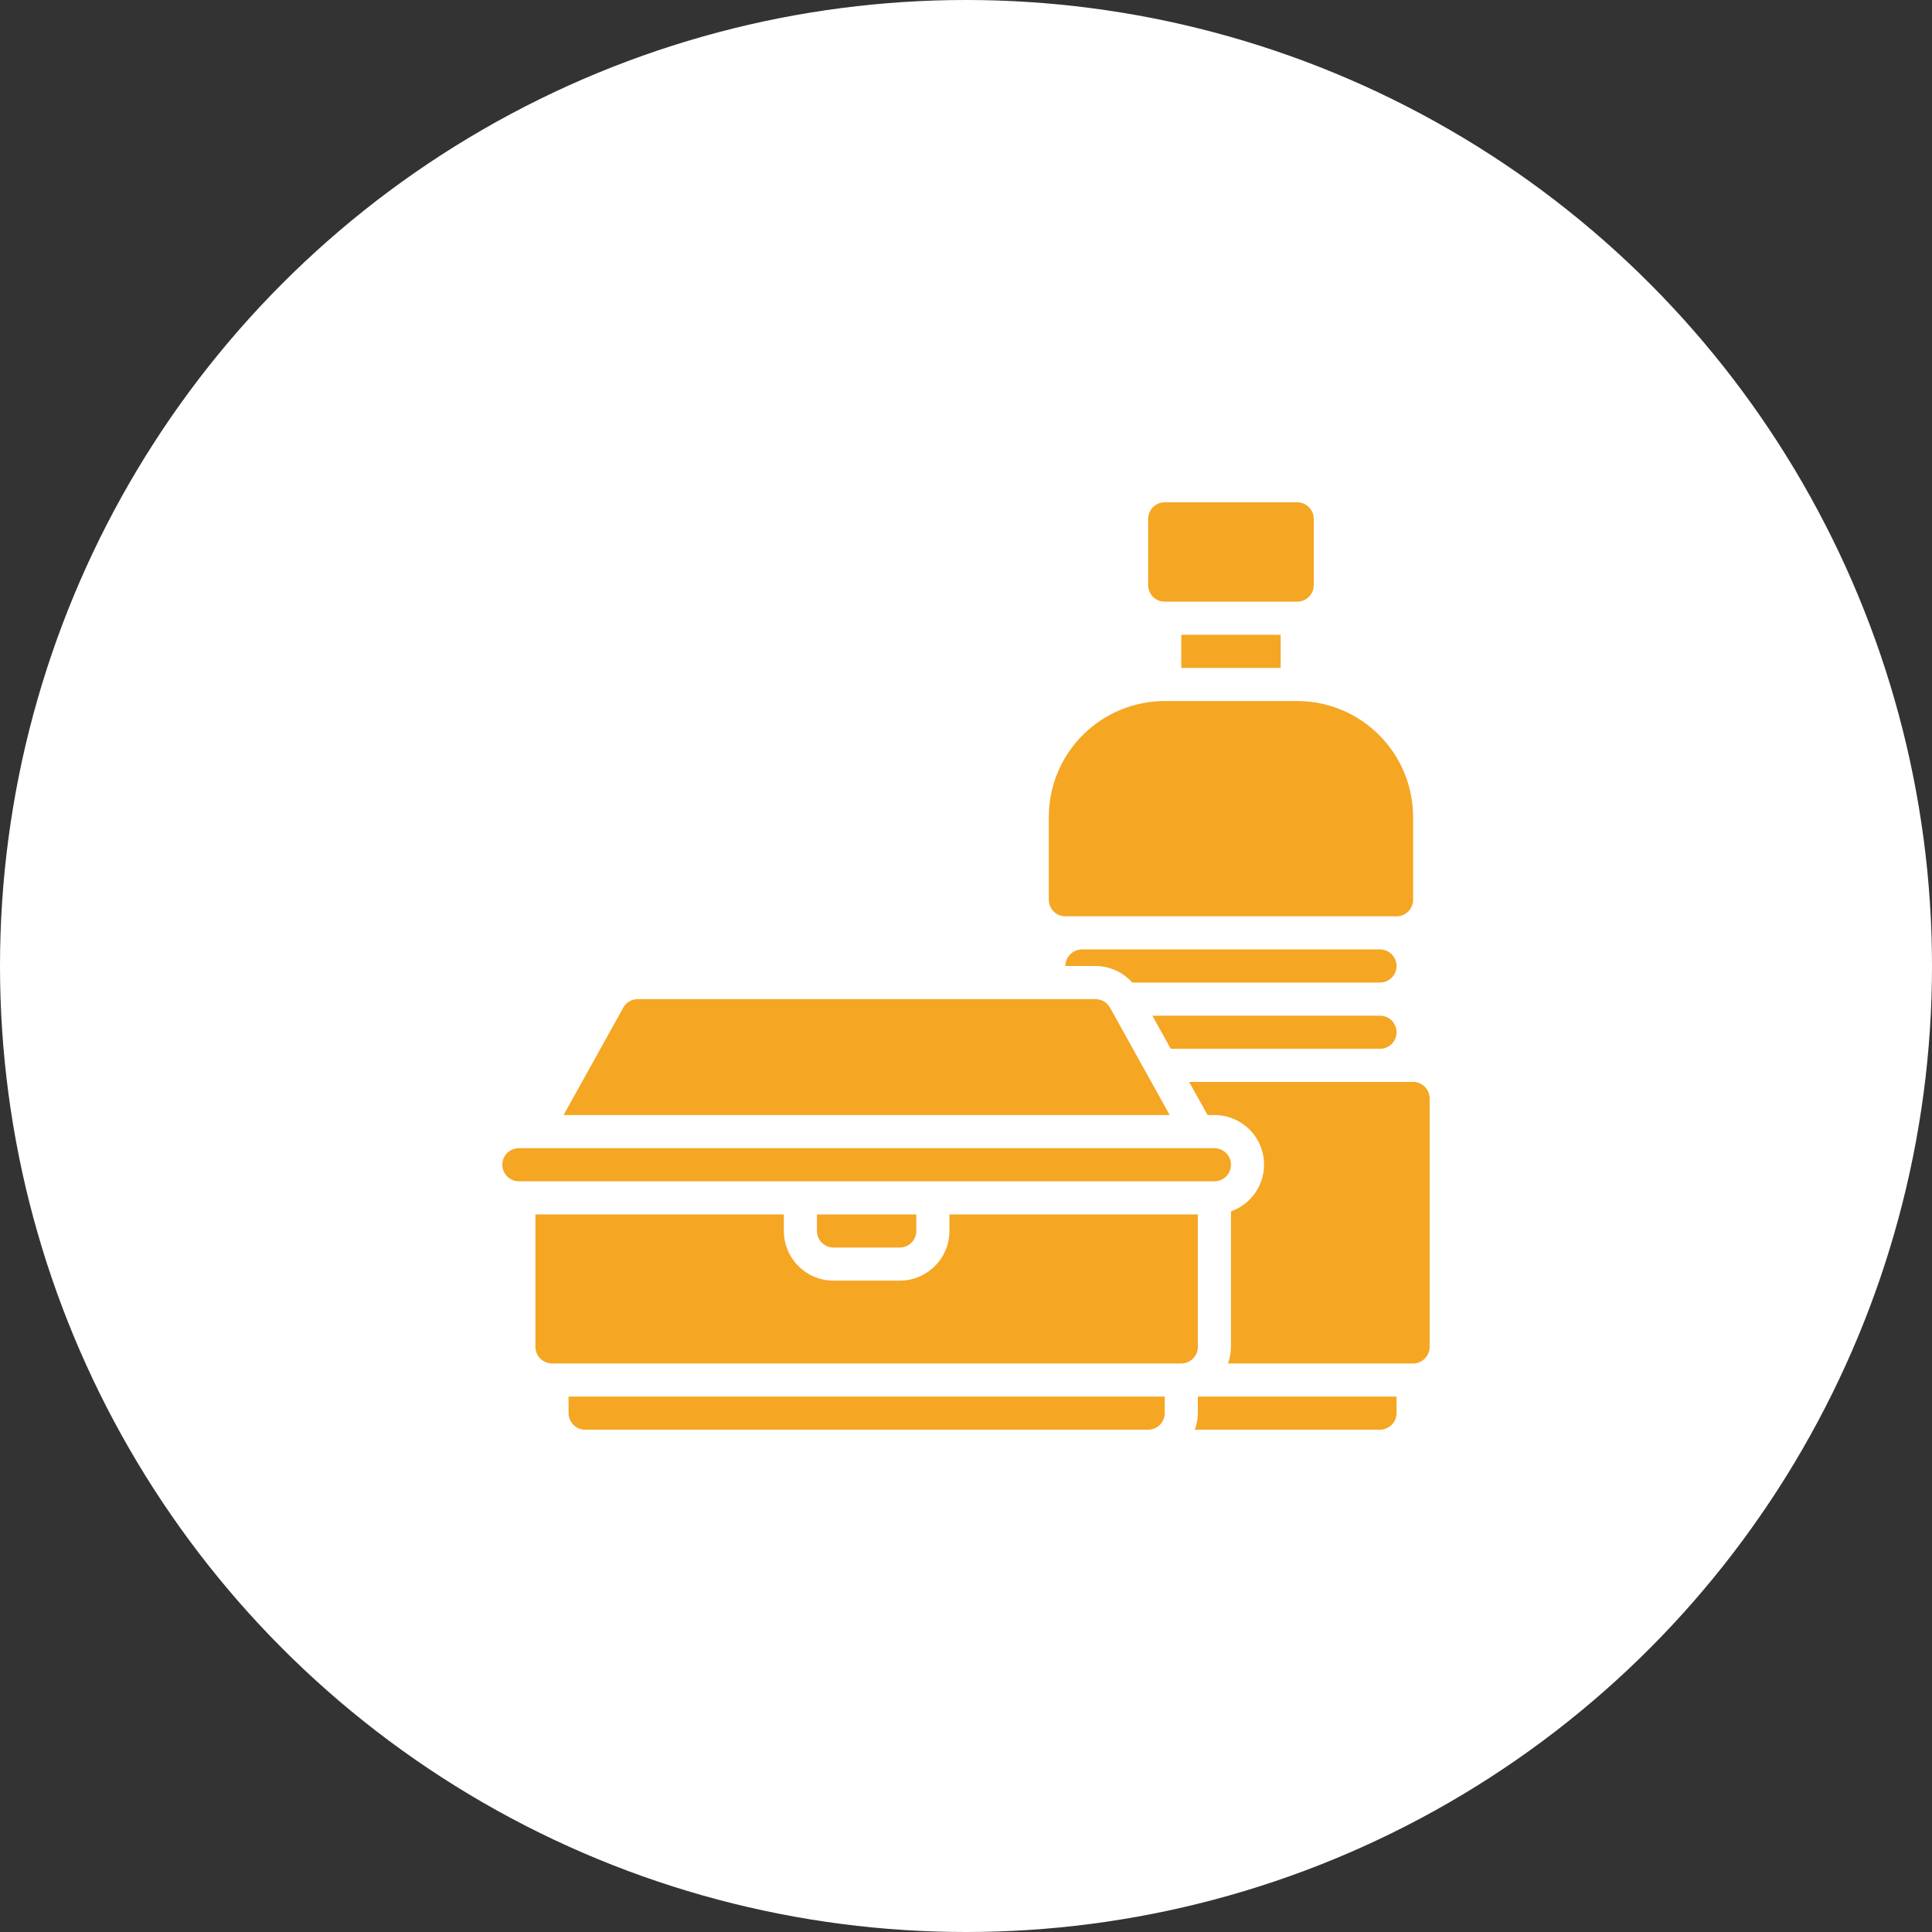 <svg width="50" height="50" viewBox="0 0 50 50" fill="none" xmlns="http://www.w3.org/2000/svg">
<rect x="0" y="0" width="50" height="50" fill="#333333" stroke="none"/>
<circle cx="25" cy="25" r="25" fill="white"/>
<path d="M33.571 13H30.142C29.906 13 29.714 13.192 29.714 13.429V15.143C29.714 15.38 29.906 15.571 30.142 15.571H33.571C33.808 15.571 34 15.38 34 15.143V13.429C34 13.192 33.808 13 33.571 13Z" fill="#F5A623"/>
<path d="M27.571 23.714H36.143C36.256 23.714 36.365 23.669 36.446 23.588C36.526 23.508 36.571 23.399 36.571 23.285V21.143C36.57 20.347 36.254 19.585 35.691 19.022C35.129 18.46 34.367 18.143 33.571 18.143H30.143C29.347 18.143 28.585 18.46 28.022 19.022C27.46 19.585 27.143 20.347 27.143 21.143V23.285C27.143 23.399 27.188 23.508 27.268 23.588C27.349 23.669 27.457 23.714 27.571 23.714Z" fill="#F5A623"/>
<path d="M33.143 16.429H30.571V17.286H33.143V16.429Z" fill="#F5A623"/>
<path d="M35.714 27.143C35.828 27.143 35.937 27.098 36.017 27.017C36.097 26.937 36.143 26.828 36.143 26.714C36.143 26.601 36.097 26.491 36.017 26.411C35.937 26.331 35.828 26.286 35.714 26.286H29.823L30.299 27.143H35.714Z" fill="#F5A623"/>
<path d="M36.571 28H30.775L31.252 28.857H31.428C31.731 28.856 32.025 28.963 32.257 29.158C32.489 29.353 32.644 29.624 32.695 29.922C32.747 30.221 32.691 30.528 32.537 30.789C32.384 31.051 32.142 31.249 31.857 31.35V34.857C31.856 35.003 31.83 35.148 31.78 35.286H36.571C36.685 35.286 36.794 35.24 36.874 35.16C36.954 35.08 36.999 34.971 36.999 34.857V28.429C36.999 28.315 36.954 28.206 36.874 28.126C36.794 28.045 36.685 28 36.571 28Z" fill="#F5A623"/>
<path d="M30.921 37H35.714C35.828 37 35.937 36.954 36.017 36.874C36.097 36.794 36.143 36.685 36.143 36.571V36.143H31V36.571C30.998 36.718 30.972 36.862 30.921 37Z" fill="#F5A623"/>
<path d="M29.303 25.428H35.714C35.828 25.428 35.937 25.383 36.017 25.303C36.098 25.223 36.143 25.113 36.143 25C36.143 24.886 36.098 24.777 36.017 24.697C35.937 24.616 35.828 24.571 35.714 24.571H28C27.886 24.571 27.777 24.617 27.697 24.697C27.617 24.777 27.571 24.886 27.571 25H28.353C28.532 25.001 28.71 25.039 28.873 25.113C29.037 25.187 29.183 25.294 29.303 25.428Z" fill="#F5A623"/>
<path d="M16.13 26.078C16.167 26.011 16.221 25.955 16.287 25.917C16.353 25.878 16.428 25.858 16.504 25.857H28.353C28.429 25.858 28.504 25.878 28.57 25.917C28.636 25.955 28.69 26.011 28.727 26.078L30.272 28.857H14.585L16.13 26.078ZM29.714 37H15.143C15.029 37 14.92 36.955 14.84 36.875C14.76 36.794 14.714 36.685 14.714 36.572V36.143H30.143V36.572C30.143 36.685 30.098 36.794 30.017 36.875C29.937 36.955 29.828 37 29.714 37ZM30.571 35.286H14.286C14.172 35.286 14.063 35.241 13.983 35.16C13.902 35.08 13.857 34.971 13.857 34.857V31.429H20.286V31.857C20.286 32.198 20.422 32.525 20.663 32.766C20.904 33.007 21.23 33.143 21.571 33.143H23.286C23.627 33.143 23.953 33.007 24.194 32.766C24.436 32.525 24.571 32.198 24.571 31.857V31.429H31V34.857C31 34.971 30.955 35.08 30.874 35.16C30.794 35.241 30.685 35.286 30.571 35.286ZM21.143 31.429H23.714V31.857C23.714 31.971 23.669 32.08 23.589 32.16C23.508 32.241 23.399 32.286 23.286 32.286H21.571C21.458 32.286 21.349 32.241 21.268 32.16C21.188 32.08 21.143 31.971 21.143 31.857V31.429ZM31.429 30.572H13.429C13.315 30.572 13.206 30.527 13.126 30.446C13.045 30.366 13 30.257 13 30.143C13 30.029 13.045 29.921 13.126 29.84C13.206 29.76 13.315 29.715 13.429 29.715H31.429C31.542 29.715 31.651 29.76 31.732 29.84C31.812 29.921 31.857 30.029 31.857 30.143C31.857 30.257 31.812 30.366 31.732 30.446C31.651 30.527 31.542 30.572 31.429 30.572Z" fill="#F5A623"/>
</svg>

